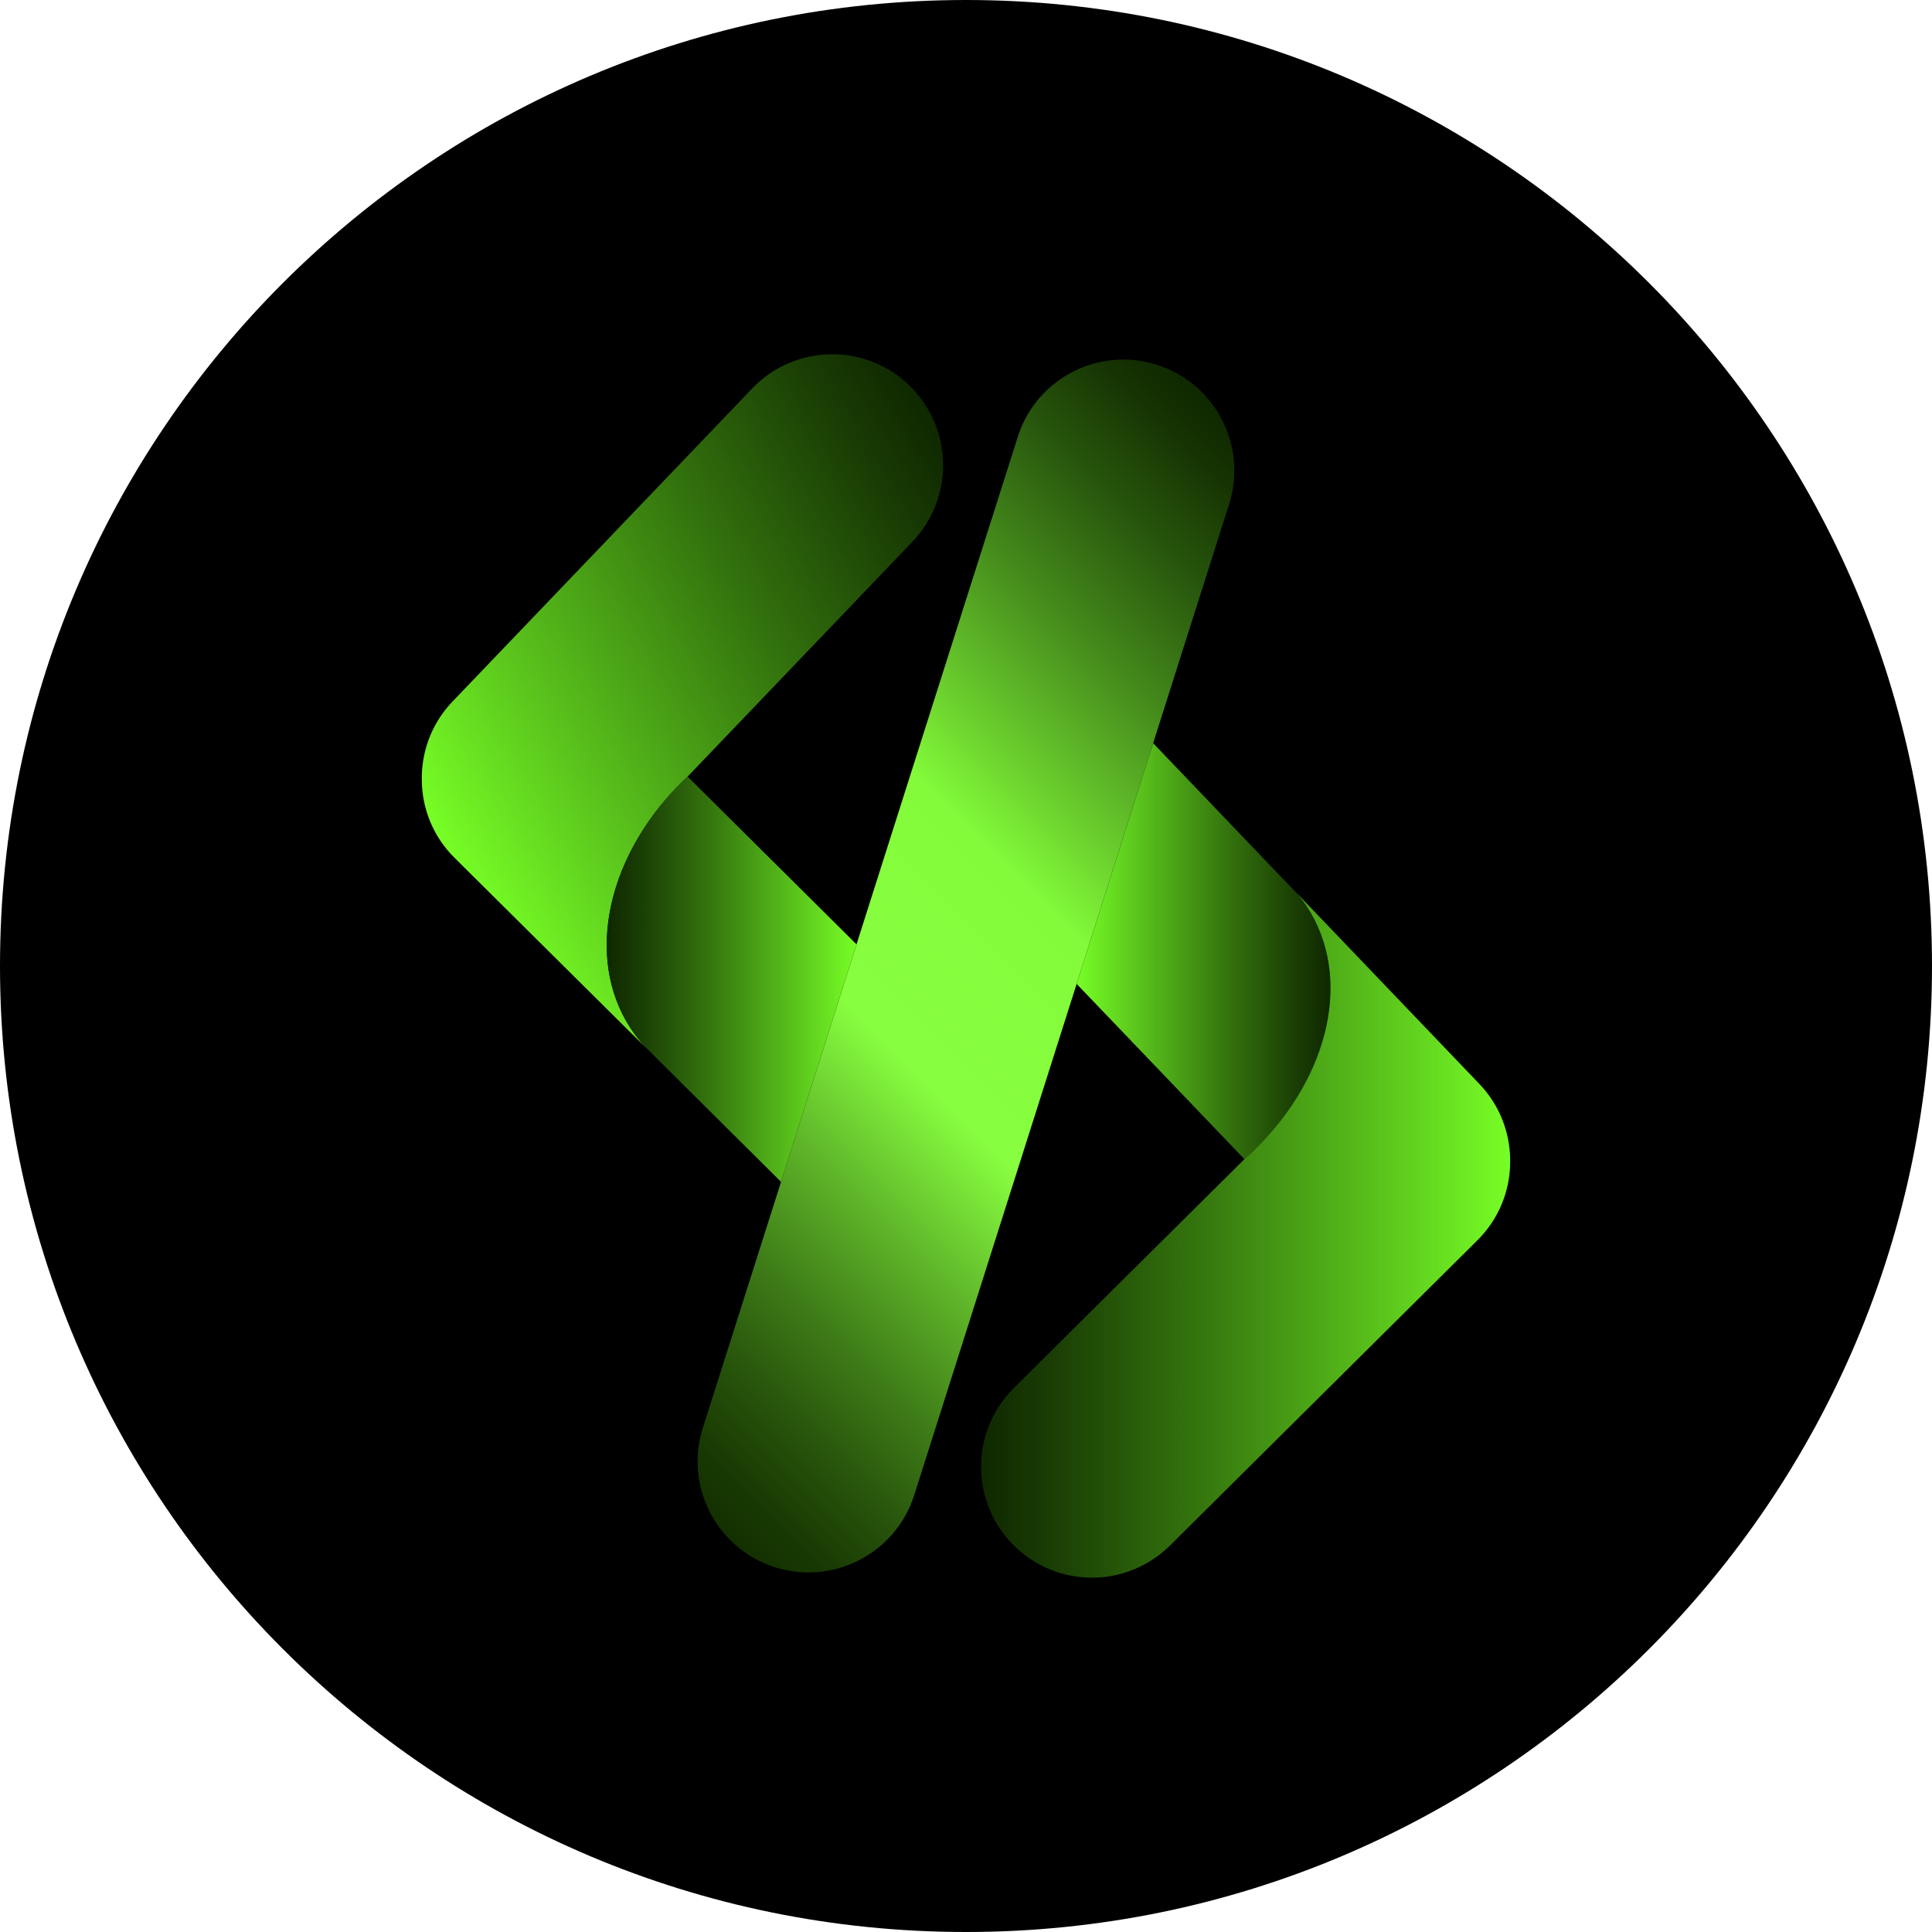<?xml version="1.0" encoding="utf-8"?>
<!-- Generator: Adobe Illustrator 26.0.1, SVG Export Plug-In . SVG Version: 6.00 Build 0)  -->
<svg version="1.1" id="Layer_1" xmlns="http://www.w3.org/2000/svg" xmlns:xlink="http://www.w3.org/1999/xlink" x="0px" y="0px"
	 viewBox="0 0 1500 1500" style="enable-background:new 0 0 1500 1500;" xml:space="preserve">
<style type="text/css">
	.st0{fill:url(#SVGID_1_);}
	.st1{fill:url(#SVGID_00000080206583980075723780000000486741152016280748_);}
	.st2{fill:url(#SVGID_00000093144217679256312470000001871293479519158696_);}
	.st3{fill:url(#SVGID_00000114784486894346824970000017932886553081443006_);}
	.st4{fill:url(#SVGID_00000026874274226434941050000014088777032238710937_);}
</style>
<path d="M750,1500L750,1500C335.8,1500,0,1164.2,0,750v0C0,335.8,335.8,0,750,0h0c414.2,0,750,335.8,750,750v0
	C1500,1164.2,1164.2,1500,750,1500z"/>
<g>
	<linearGradient id="SVGID_1_" gradientUnits="userSpaceOnUse" x1="435.643" y1="1064.352" x2="1064.351" y2="435.644">
		<stop  offset="1.385225e-07" style="stop-color:#133000"/>
		<stop  offset="4.012231e-02" style="stop-color:#183903"/>
		<stop  offset="0.107" style="stop-color:#27530B"/>
		<stop  offset="0.193" style="stop-color:#3F7D18"/>
		<stop  offset="0.293" style="stop-color:#60B72A"/>
		<stop  offset="0.403" style="stop-color:#88FE40"/>
		<stop  offset="0.586" style="stop-color:#83FB3A"/>
		<stop  offset="0.654" style="stop-color:#6CD12E"/>
		<stop  offset="0.778" style="stop-color:#44891B"/>
		<stop  offset="0.88" style="stop-color:#27550C"/>
		<stop  offset="0.958" style="stop-color:#163403"/>
		<stop  offset="1" style="stop-color:#0F2800"/>
	</linearGradient>
	<path class="st0" d="M954.3,391.4l-59,185.6l-59.4,186.9l-126.1,396.9c-14.7,46.2-64.7,71.2-110.5,55.2
		c-35.4-12.4-57.7-45.6-57.7-81.3c0-8.6,1.3-17.4,4.1-26.1l60.7-191L665,733.2l125.2-394C804.8,293,854.8,268,900.6,284
		C944.6,299.4,968.4,347,954.3,391.4z"/>
	
		<linearGradient id="SVGID_00000166655205288957728290000015967008918300810928_" gradientUnits="userSpaceOnUse" x1="349.873" y1="666.778" x2="778.979" y2="419.034">
		<stop  offset="0" style="stop-color:#77FE26"/>
		<stop  offset="0.245" style="stop-color:#5AC31C"/>
		<stop  offset="0.612" style="stop-color:#32700D"/>
		<stop  offset="0.873" style="stop-color:#193C04"/>
		<stop  offset="1" style="stop-color:#0F2800"/>
	</linearGradient>
	<path style="fill:url(#SVGID_00000166655205288957728290000015967008918300810928_);" d="M708.3,420.7L533.8,603
		c-6.1,5.7-11.7,11.6-17,17.7c-52.9,61.7-62.4,142.2-15.5,192.6L352.9,666c-16.7-16.5-25.1-38.1-25.4-59.8c0-0.6,0-1.1,0-1.7v-0.4
		c0-0.6,0-1.2,0-1.8v-0.2c0.5-20.7,8.4-41.4,23.9-57.5l232.6-243c33.7-35.2,89.8-35.4,123.8-0.6
		C740.2,334.3,740.4,387.2,708.3,420.7z"/>
	
		<linearGradient id="SVGID_00000014619510755150077310000004296866509747024049_" gradientUnits="userSpaceOnUse" x1="471.091" y1="760.315" x2="664.997" y2="760.315">
		<stop  offset="8.524463e-08" style="stop-color:#0F2800"/>
		<stop  offset="0.127" style="stop-color:#193C04"/>
		<stop  offset="0.388" style="stop-color:#32700D"/>
		<stop  offset="0.755" style="stop-color:#5AC31C"/>
		<stop  offset="1" style="stop-color:#77FE26"/>
	</linearGradient>
	<path style="fill:url(#SVGID_00000014619510755150077310000004296866509747024049_);" d="M665,733.2l-58.6,184.4L501.4,813.3
		c0,0,0,0-0.1-0.1c-46.8-50.4-37.4-130.8,15.5-192.6c5.2-6.1,10.9-12,17-17.7v0L665,733.2z"/>
	
		<linearGradient id="SVGID_00000036970790480738549350000002247693828754276505_" gradientUnits="userSpaceOnUse" x1="835.926" y1="738.463" x2="1032.946" y2="738.463">
		<stop  offset="0" style="stop-color:#77FE26"/>
		<stop  offset="0.245" style="stop-color:#5AC31C"/>
		<stop  offset="0.612" style="stop-color:#32700D"/>
		<stop  offset="0.873" style="stop-color:#193C04"/>
		<stop  offset="1" style="stop-color:#0F2800"/>
	</linearGradient>
	<path style="fill:url(#SVGID_00000036970790480738549350000002247693828754276505_);" d="M984.7,881.6
		c-5.7,6.4-11.9,12.5-18.5,18.4L835.9,763.9L895.3,577l111.6,116.6c0,0,0.1,0.1,0.1,0.1C1049.8,745,1037.8,822.4,984.7,881.6z"/>
	
		<linearGradient id="SVGID_00000012462797101452834720000000789582843328708248_" gradientUnits="userSpaceOnUse" x1="761.629" y1="959.264" x2="1172.501" y2="959.264">
		<stop  offset="8.524463e-08" style="stop-color:#0F2800"/>
		<stop  offset="0.127" style="stop-color:#193C04"/>
		<stop  offset="0.388" style="stop-color:#32700D"/>
		<stop  offset="0.755" style="stop-color:#5AC31C"/>
		<stop  offset="1" style="stop-color:#77FE26"/>
	</linearGradient>
	<path style="fill:url(#SVGID_00000012462797101452834720000000789582843328708248_);" d="M1172.5,899.7c0,1.2,0,2.3,0,3.4
		c-0.3,21.7-8.8,43.3-25.4,59.8l-238.7,237c-16.8,16.6-38.7,25-60.6,25c-21.2,0-42.4-7.8-59-23.4c-35.5-33.4-36.2-89.5-1.7-123.8
		l179.1-177.8c6.6-5.9,12.8-12,18.5-18.4c53.1-59.1,65.2-136.5,22.3-187.9l141.6,148C1164.2,857.9,1172.1,878.8,1172.5,899.7z"/>
</g>
</svg>
